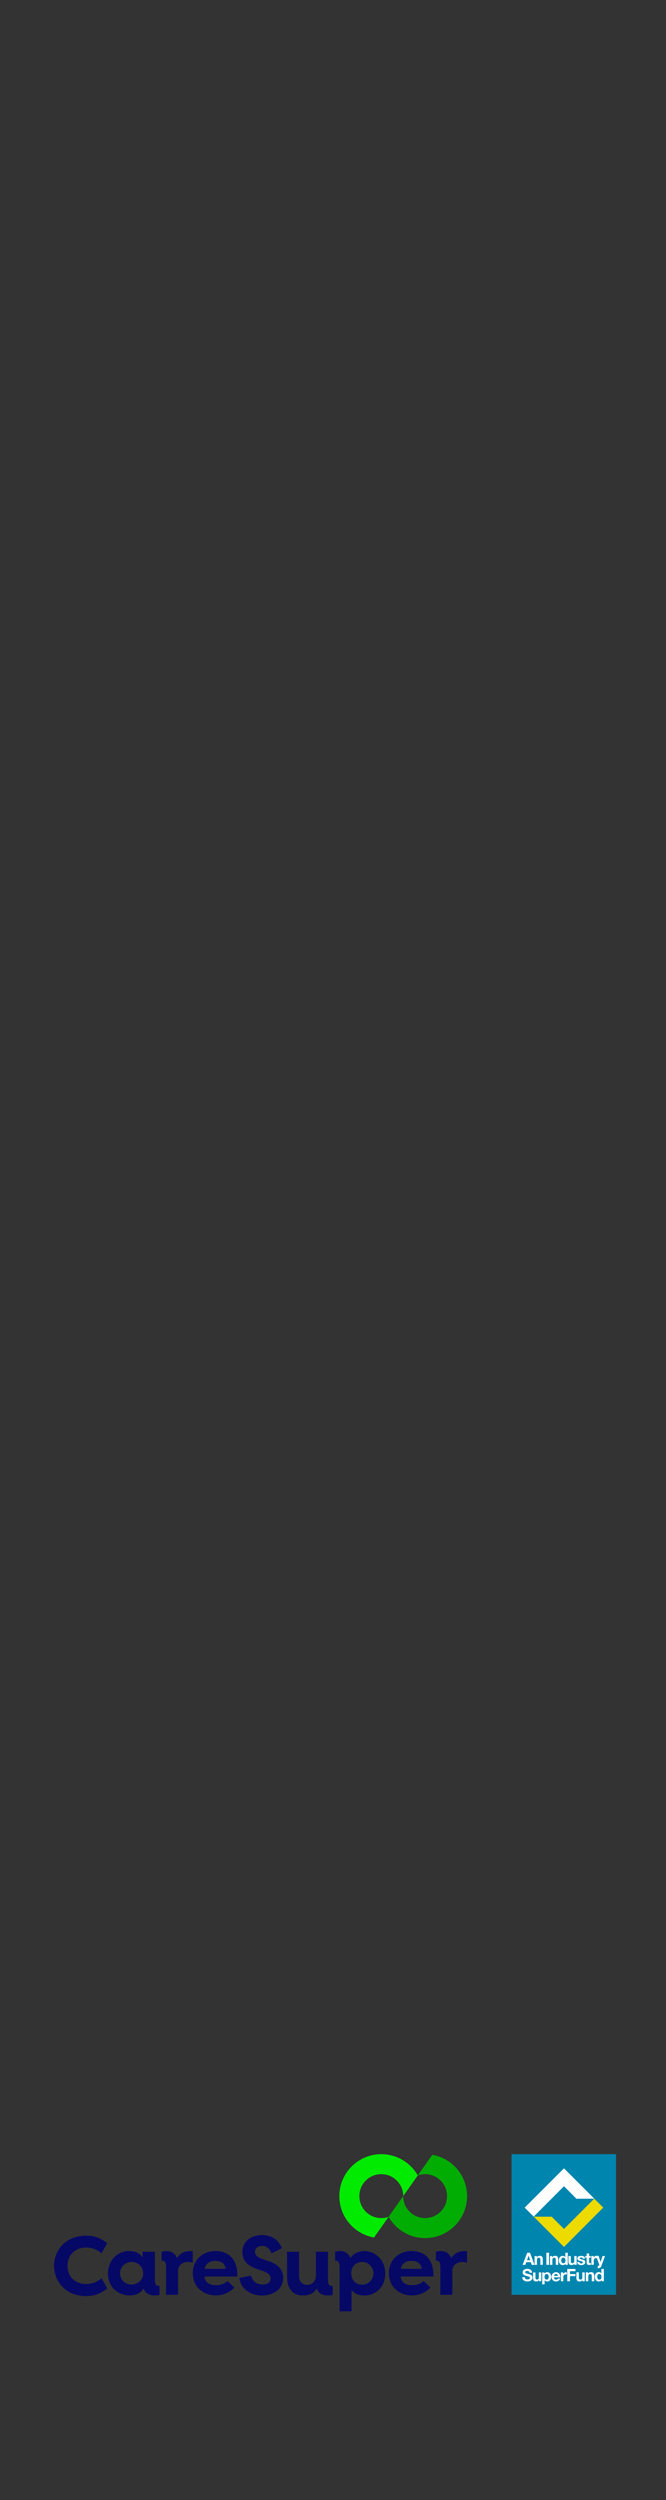 <?xml version="1.0" encoding="utf-8"?>
<!-- Generator: Adobe Illustrator 23.0.0, SVG Export Plug-In . SVG Version: 6.00 Build 0)  -->
<svg version="1.1" id="Layer_1" xmlns="http://www.w3.org/2000/svg" xmlns:xlink="http://www.w3.org/1999/xlink" x="0px" y="0px"
	 viewBox="0 0 160 600" style="enable-background:new 0 0 160 600;" xml:space="preserve">
<rect x="0" y="0" width="160" height="600" fill="#333333" stroke="none"/>
<style type="text/css">
	.st0{fill:#060866;}
	.st1{fill:#01AD02;}
	.st2{fill:#00EB00;}
	.st3{fill:#0085AF;}
	.st4{fill:#FFFFFF;}
	.st5{fill:#EDDB00;}
</style>
<g>
	<g>
		<g>
			<path class="st0" d="M20.7,551.06c2.35,0,3.73-0.8,5.08-1.8l-1.37-2.47c-0.98,0.75-2.02,1.37-3.71,1.37
				c-2.64,0-4.49-1.76-4.49-4.35c0-2.59,1.85-4.4,4.49-4.4c1.69,0,2.84,0.7,3.7,1.37l1.37-2.42c-1.34-0.99-2.74-1.8-5.08-1.8
				c-5.05,0-7.7,3.64-7.7,7.24C13,547.42,15.65,551.06,20.7,551.06z"/>
			<path class="st0" d="M64.28,542.59l-1.47-0.52c-1.29-0.44-1.56-1.17-1.56-1.6c0-1.15,1.08-1.46,1.73-1.46
				c1.05,0,1.8,0.68,2.27,1.79h0l2.49-1.23l-0.03-0.07c-0.83-1.99-2.5-3.08-4.72-3.08c-2.85,0-4.76,1.66-4.76,4.13
				c0,1.36,0.55,3,3.51,4.01l1.51,0.52c1.37,0.48,1.76,1.19,1.76,1.65c0,1.33-1.15,1.58-2.09,1.54c-1.3-0.05-2.24-0.78-2.6-2.06
				l-0.02-0.07l-2.77,0.55l0.01,0.07c0.26,2.45,2.5,4.16,5.43,4.16c1.32,0,2.55-0.36,3.45-1.03c1.05-0.77,1.61-1.9,1.61-3.26
				C68,544.13,65.96,543.12,64.28,542.59z"/>
			<path class="st0" d="M87.61,540.26c-1.23-0.02-2.63,0.46-3.41,1.67c-0.47-1.06-1.22-1.67-2.47-1.67c-0.38,0-0.86,0.07-1.23,0.16
				v2.15c0.54-0.06,1.08,0.02,1.08,1.56v10.58h2.88v-5.13c0.54,0.77,1.48,1.34,3.18,1.34c2.42,0,4.92-1.93,4.92-5.26
				C92.55,542.34,90.15,540.3,87.61,540.26z M86.99,548.33c-1.56,0.01-2.6-1.22-2.61-2.75c-0.01-1.53,1.01-2.68,2.62-2.71
				c1.47-0.03,2.7,1.2,2.71,2.69C89.72,547.12,88.54,548.32,86.99,548.33z"/>
			<path class="st0" d="M104.12,546.37c-0.15,0-7.87,0-7.87,0s-0.02,2.07,2.73,2.07c2.05,0,2.75-1.02,2.75-1.02l1.69,1.58
				c0,0-1.53,1.9-4.48,1.9c-2.95,0-5.51-1.99-5.51-5.33s2.56-5.32,5.36-5.32c3.37,0,5.33,2.06,5.33,5.78L104.12,546.37z
				 M96.3,544.52h4.99c0,0,0.02-1.91-2.42-1.91C96.43,542.61,96.3,544.52,96.3,544.52z"/>
			<path class="st0" d="M34.26,540.42h2.94c0,0,0,5.29,0,6.67c0,1.29,0.4,1.6,1.12,1.5v2.18c0,0-0.34,0.13-1.31,0.13
				c-1.05,0-2.22-0.52-2.52-1.71c-0.65,1.21-1.86,1.71-3.47,1.71c-2.49,0-5.09-1.92-5.09-5.28c0-3.26,2.47-5.37,4.96-5.37
				c1.81,0,2.66,0.53,3.36,1.54C34.24,541.63,34.26,540.42,34.26,540.42z M31.62,542.87c-1.6,0-2.78,1.26-2.78,2.7
				c0,1.56,1.21,2.72,2.74,2.72c1.46,0,2.82-1.02,2.82-2.68C34.39,543.85,33.02,542.87,31.62,542.87z"/>
			<path class="st0" d="M57,546.37c-0.15,0-7.86,0-7.86,0s-0.02,2.07,2.73,2.07c2.05,0,2.75-1.02,2.75-1.02l1.69,1.58
				c0,0-1.53,1.9-4.48,1.9c-2.95,0-5.51-1.99-5.51-5.33s2.56-5.32,5.36-5.32c3.37,0,5.33,2.06,5.33,5.78L57,546.37z M49.19,544.52
				h4.99c0,0,0.02-1.91-2.42-1.91C49.32,542.61,49.19,544.52,49.19,544.52z"/>
			<path class="st0" d="M78.8,547.1c0,1.29,0.4,1.6,1.12,1.5v2.18c0,0-0.34,0.13-1.31,0.13c-1.14,0-2.2-0.58-2.51-1.71
				c-0.52,1.01-1.59,1.72-3.3,1.72c-2.59,0-3.83-1.76-3.83-4.57s-0.02-5.92-0.02-5.92h2.9c0,0,0,4.39,0,5.68
				c0,1.29,0.53,2.24,1.94,2.24s2.1-0.99,2.1-2.36s0-5.57,0-5.57h2.9L78.8,547.1L78.8,547.1z"/>
		</g>
		<path class="st0" d="M108.66,544.97c0-1.77,1.97-2.51,3.54-1.89v-2.8c-1.66-0.1-2.83,0.23-3.79,1.65
			c-0.47-1.06-1.22-1.67-2.47-1.67c-0.38,0-0.86,0.07-1.23,0.16v2.15c0.54-0.06,1.08,0.02,1.08,1.56v6.61h2.88L108.66,544.97
			L108.66,544.97z"/>
		<path class="st0" d="M42.77,544.97c0-1.77,1.97-2.51,3.54-1.89v-2.8c-1.66-0.1-2.83,0.23-3.79,1.65
			c-0.47-1.06-1.22-1.67-2.47-1.67c-0.38,0-0.86,0.07-1.23,0.16v2.15c0.54-0.06,1.08,0.02,1.08,1.56v6.61h2.88L42.77,544.97
			L42.77,544.97z"/>
	</g>
	<g>
		<g>
			<path class="st1" d="M103.86,517.15l-3.5,4.96c0.55-0.2,1.15-0.31,1.77-0.31c2.91,0,5.27,2.36,5.27,5.27
				c0,2.91-2.36,5.27-5.27,5.27c-2.91,0-5.27-2.36-5.27-5.27l0,0l-3.5,4.96c1.73,3.05,5.01,5.11,8.77,5.11
				c5.56,0,10.08-4.51,10.08-10.08C112.2,522.1,108.6,517.97,103.86,517.15z"/>
		</g>
		<g>
			<path class="st2" d="M91.6,532.34c-2.91,0-5.27-2.36-5.27-5.27c0-2.91,2.36-5.27,5.27-5.27c2.91,0,5.27,2.36,5.27,5.27l3.5-4.96
				c-1.73-3.05-5.01-5.11-8.77-5.11c-5.56,0-10.08,4.51-10.08,10.08c0,4.97,3.6,9.1,8.34,9.92l3.5-4.96
				C92.81,532.24,92.22,532.34,91.6,532.34z"/>
		</g>
	</g>
	<g>
		<g>
			<rect x="122.9" y="517" class="st3" width="25.1" height="33.75"/>
			<g>
				<polygon class="st4" points="135.49,524.7 138.48,527.7 142.77,527.68 135.49,520.4 126.05,529.83 128.21,531.99 				"/>
				<polygon class="st5" points="142.77,527.68 135.49,534.96 132.53,532.01 128.22,532 135.49,539.27 144.92,529.83 				"/>
			</g>
		</g>
		<g>
			<path class="st4" d="M127.05,545.78c-0.73-0.19-0.87-0.21-0.87-0.44c0-0.25,0.24-0.33,0.44-0.33c0.31,0,0.55,0.09,0.57,0.44h0.62
				c0-0.67-0.56-0.94-1.16-0.94c-0.53,0-1.09,0.28-1.09,0.88c0,0.54,0.44,0.71,0.87,0.83c0.43,0.12,0.87,0.17,0.87,0.48
				c0,0.3-0.34,0.36-0.57,0.36c-0.34,0-0.64-0.15-0.64-0.54h-0.62c-0.01,0.72,0.6,1.03,1.24,1.03c0.79,0,1.21-0.4,1.21-0.94
				C127.91,545.96,127.26,545.83,127.05,545.78z"/>
			<path class="st4" d="M129.46,546.49c0,0.43-0.13,0.61-0.45,0.61c-0.27,0-0.37-0.17-0.37-0.52v-1.19h-0.58v1.29
				c0,0.52,0.15,0.87,0.77,0.87c0.25,0,0.5-0.12,0.64-0.35h0.01v0.29h0.55v-2.11h-0.58L129.46,546.49L129.46,546.49z"/>
			<path class="st4" d="M131.45,545.33c-0.26,0-0.49,0.1-0.63,0.33h-0.01v-0.27h-0.55v2.85h0.58v-1h0.01
				c0.14,0.21,0.38,0.32,0.63,0.32c0.61,0,0.93-0.53,0.93-1.09C132.41,545.86,132.11,545.33,131.45,545.33z M131.33,547.11
				c-0.38,0-0.51-0.33-0.51-0.67s0.12-0.68,0.5-0.68c0.37,0,0.51,0.34,0.51,0.68C131.83,546.78,131.71,547.11,131.33,547.11z"/>
			<path class="st4" d="M133.59,545.33c-0.64,0-1.08,0.48-1.08,1.11c0,0.65,0.41,1.11,1.08,1.11c0.47,0,0.82-0.21,0.99-0.71h-0.51
				c-0.04,0.13-0.22,0.27-0.46,0.27c-0.32,0-0.5-0.17-0.52-0.54h1.52C134.65,545.93,134.3,545.33,133.59,545.33z M133.09,546.21
				c0.01-0.16,0.12-0.45,0.48-0.45c0.28,0,0.41,0.15,0.46,0.45H133.09z"/>
			<path class="st4" d="M135.31,545.77L135.31,545.77l-0.01-0.39h-0.55v2.11h0.58v-0.95c0-0.37,0.15-0.68,0.57-0.68
				c0.07,0,0.2,0.03,0.26,0.04v-0.55c-0.04-0.01-0.13-0.03-0.17-0.03C135.7,545.33,135.41,545.51,135.31,545.77z"/>
			<polygon class="st4" points="136.93,545.09 138.25,545.09 138.25,544.55 136.28,544.55 136.28,547.51 136.93,547.51 
				136.93,546.28 138.25,546.28 138.25,545.78 136.93,545.78 			"/>
			<path class="st4" d="M139.9,546.49c0,0.43-0.13,0.61-0.46,0.61c-0.27,0-0.38-0.17-0.38-0.53v-1.21h-0.59v1.32
				c0,0.53,0.16,0.88,0.78,0.88c0.25,0,0.5-0.12,0.65-0.35h0.01v0.3h0.56v-2.14h-0.59L139.9,546.49L139.9,546.49z"/>
			<path class="st4" d="M141.96,545.31c-0.25,0-0.5,0.12-0.65,0.35h-0.01v-0.3h-0.56v2.14h0.59v-1.12c0-0.43,0.13-0.61,0.46-0.61
				c0.27,0,0.38,0.17,0.38,0.53v1.21h0.59v-1.32C142.74,545.66,142.58,545.31,141.96,545.31z"/>
			<path class="st4" d="M144.48,545.62L144.48,545.62c-0.14-0.21-0.39-0.32-0.64-0.32c-0.63,0-0.95,0.54-0.95,1.11
				c0,0.59,0.32,1.15,0.96,1.15c0.27,0,0.51-0.1,0.65-0.33h0.01v0.27h0.56v-2.96h-0.59L144.48,545.62L144.48,545.62z M143.99,547.12
				c-0.36,0-0.52-0.35-0.52-0.69c0-0.35,0.13-0.68,0.52-0.68c0.38,0,0.5,0.33,0.5,0.68C144.5,546.78,144.38,547.12,143.99,547.12z"
				/>
			<rect x="131.26" y="540.65" class="st4" width="0.64" height="2.91"/>
			<path class="st4" d="M132.7,542.46c0-0.43,0.13-0.61,0.45-0.61c0.27,0,0.37,0.17,0.37,0.52v1.19h0.58v-1.3
				c0-0.52-0.15-0.87-0.77-0.87c-0.25,0-0.5,0.12-0.64,0.35h-0.01v-0.28h-0.55v2.11h0.58L132.7,542.46L132.7,542.46z"/>
			<path class="st4" d="M135.84,543.3L135.84,543.3l0.01,0.27h0.55v-2.91h-0.58v1.06h0c-0.13-0.21-0.38-0.31-0.63-0.31
				c-0.62,0-0.94,0.53-0.94,1.09c0,0.58,0.31,1.13,0.95,1.13C135.46,543.62,135.7,543.53,135.84,543.3z M134.83,542.51
				c0-0.34,0.13-0.68,0.51-0.68c0.38,0,0.5,0.33,0.5,0.67s-0.12,0.68-0.5,0.68C134.98,543.19,134.83,542.84,134.83,542.51z"/>
			<path class="st4" d="M137.34,543.62c0.25,0,0.5-0.11,0.64-0.35h0.01v0.29h0.55v-2.11h-0.58v1.1c0,0.43-0.13,0.61-0.45,0.61
				c-0.27,0-0.37-0.17-0.37-0.52v-1.19h-0.58v1.29C136.57,543.27,136.72,543.62,137.34,543.62z"/>
			<path class="st4" d="M139.94,542.3c-0.33-0.08-0.66-0.11-0.66-0.31c0-0.17,0.19-0.2,0.32-0.2c0.21,0,0.38,0.06,0.4,0.28h0.55
				c-0.05-0.52-0.47-0.67-0.93-0.67c-0.45,0-0.92,0.14-0.92,0.67c0,0.37,0.34,0.49,0.67,0.56c0.41,0.09,0.66,0.15,0.66,0.33
				c0,0.2-0.21,0.27-0.38,0.27c-0.23,0-0.44-0.1-0.44-0.35h-0.55c0.02,0.56,0.5,0.74,0.99,0.74c0.48,0,0.96-0.18,0.96-0.74
				C140.61,542.5,140.28,542.38,139.94,542.3z"/>
			<path class="st4" d="M140.94,543.09c0,0.42,0.31,0.5,0.67,0.5c0.12,0,0.24,0,0.34-0.02v-0.45c-0.06,0.01-0.12,0.02-0.18,0.02
				c-0.2,0-0.25-0.05-0.25-0.25v-1.04h0.42v-0.39h-0.42v-0.63h-0.58v0.63h-0.35v0.39h0.35L140.94,543.09L140.94,543.09z"/>
			<path class="st4" d="M143.39,541.95l0.55,1.48c0.07,0.17-0.05,0.4-0.31,0.41c-0.01,0-0.02,0-0.03,0v0.54h0.06
				c0.35-0.02,0.66-0.13,0.81-0.53l0.88-2.41h-0.6l-0.46,1.44h-0.01l-0.47-1.47l-0.63-0.01c-0.21,0-0.45,0.16-0.55,0.43h-0.01v-0.39
				h-0.55v2.11h0.58v-0.95c0-0.37,0.15-0.67,0.57-0.67C143.26,541.94,143.33,541.94,143.39,541.95z"/>
			<path class="st4" d="M126.43,542.92h1.09l0.22,0.65h0.67l-1.09-2.92h-0.66l-1.11,2.92h0.65L126.43,542.92z M126.98,541.37
				L126.98,541.37l0.38,1.07h-0.75L126.98,541.37z"/>
			<path class="st4" d="M129,542.46c0-0.43,0.13-0.61,0.45-0.61c0.27,0,0.37,0.17,0.37,0.52v1.19h0.58v-1.3
				c0-0.52-0.15-0.87-0.77-0.87c-0.25,0-0.5,0.12-0.65,0.35h-0.01v-0.29h-0.55v2.11H129L129,542.46L129,542.46z"/>
		</g>
	</g>
</g>
</svg>
